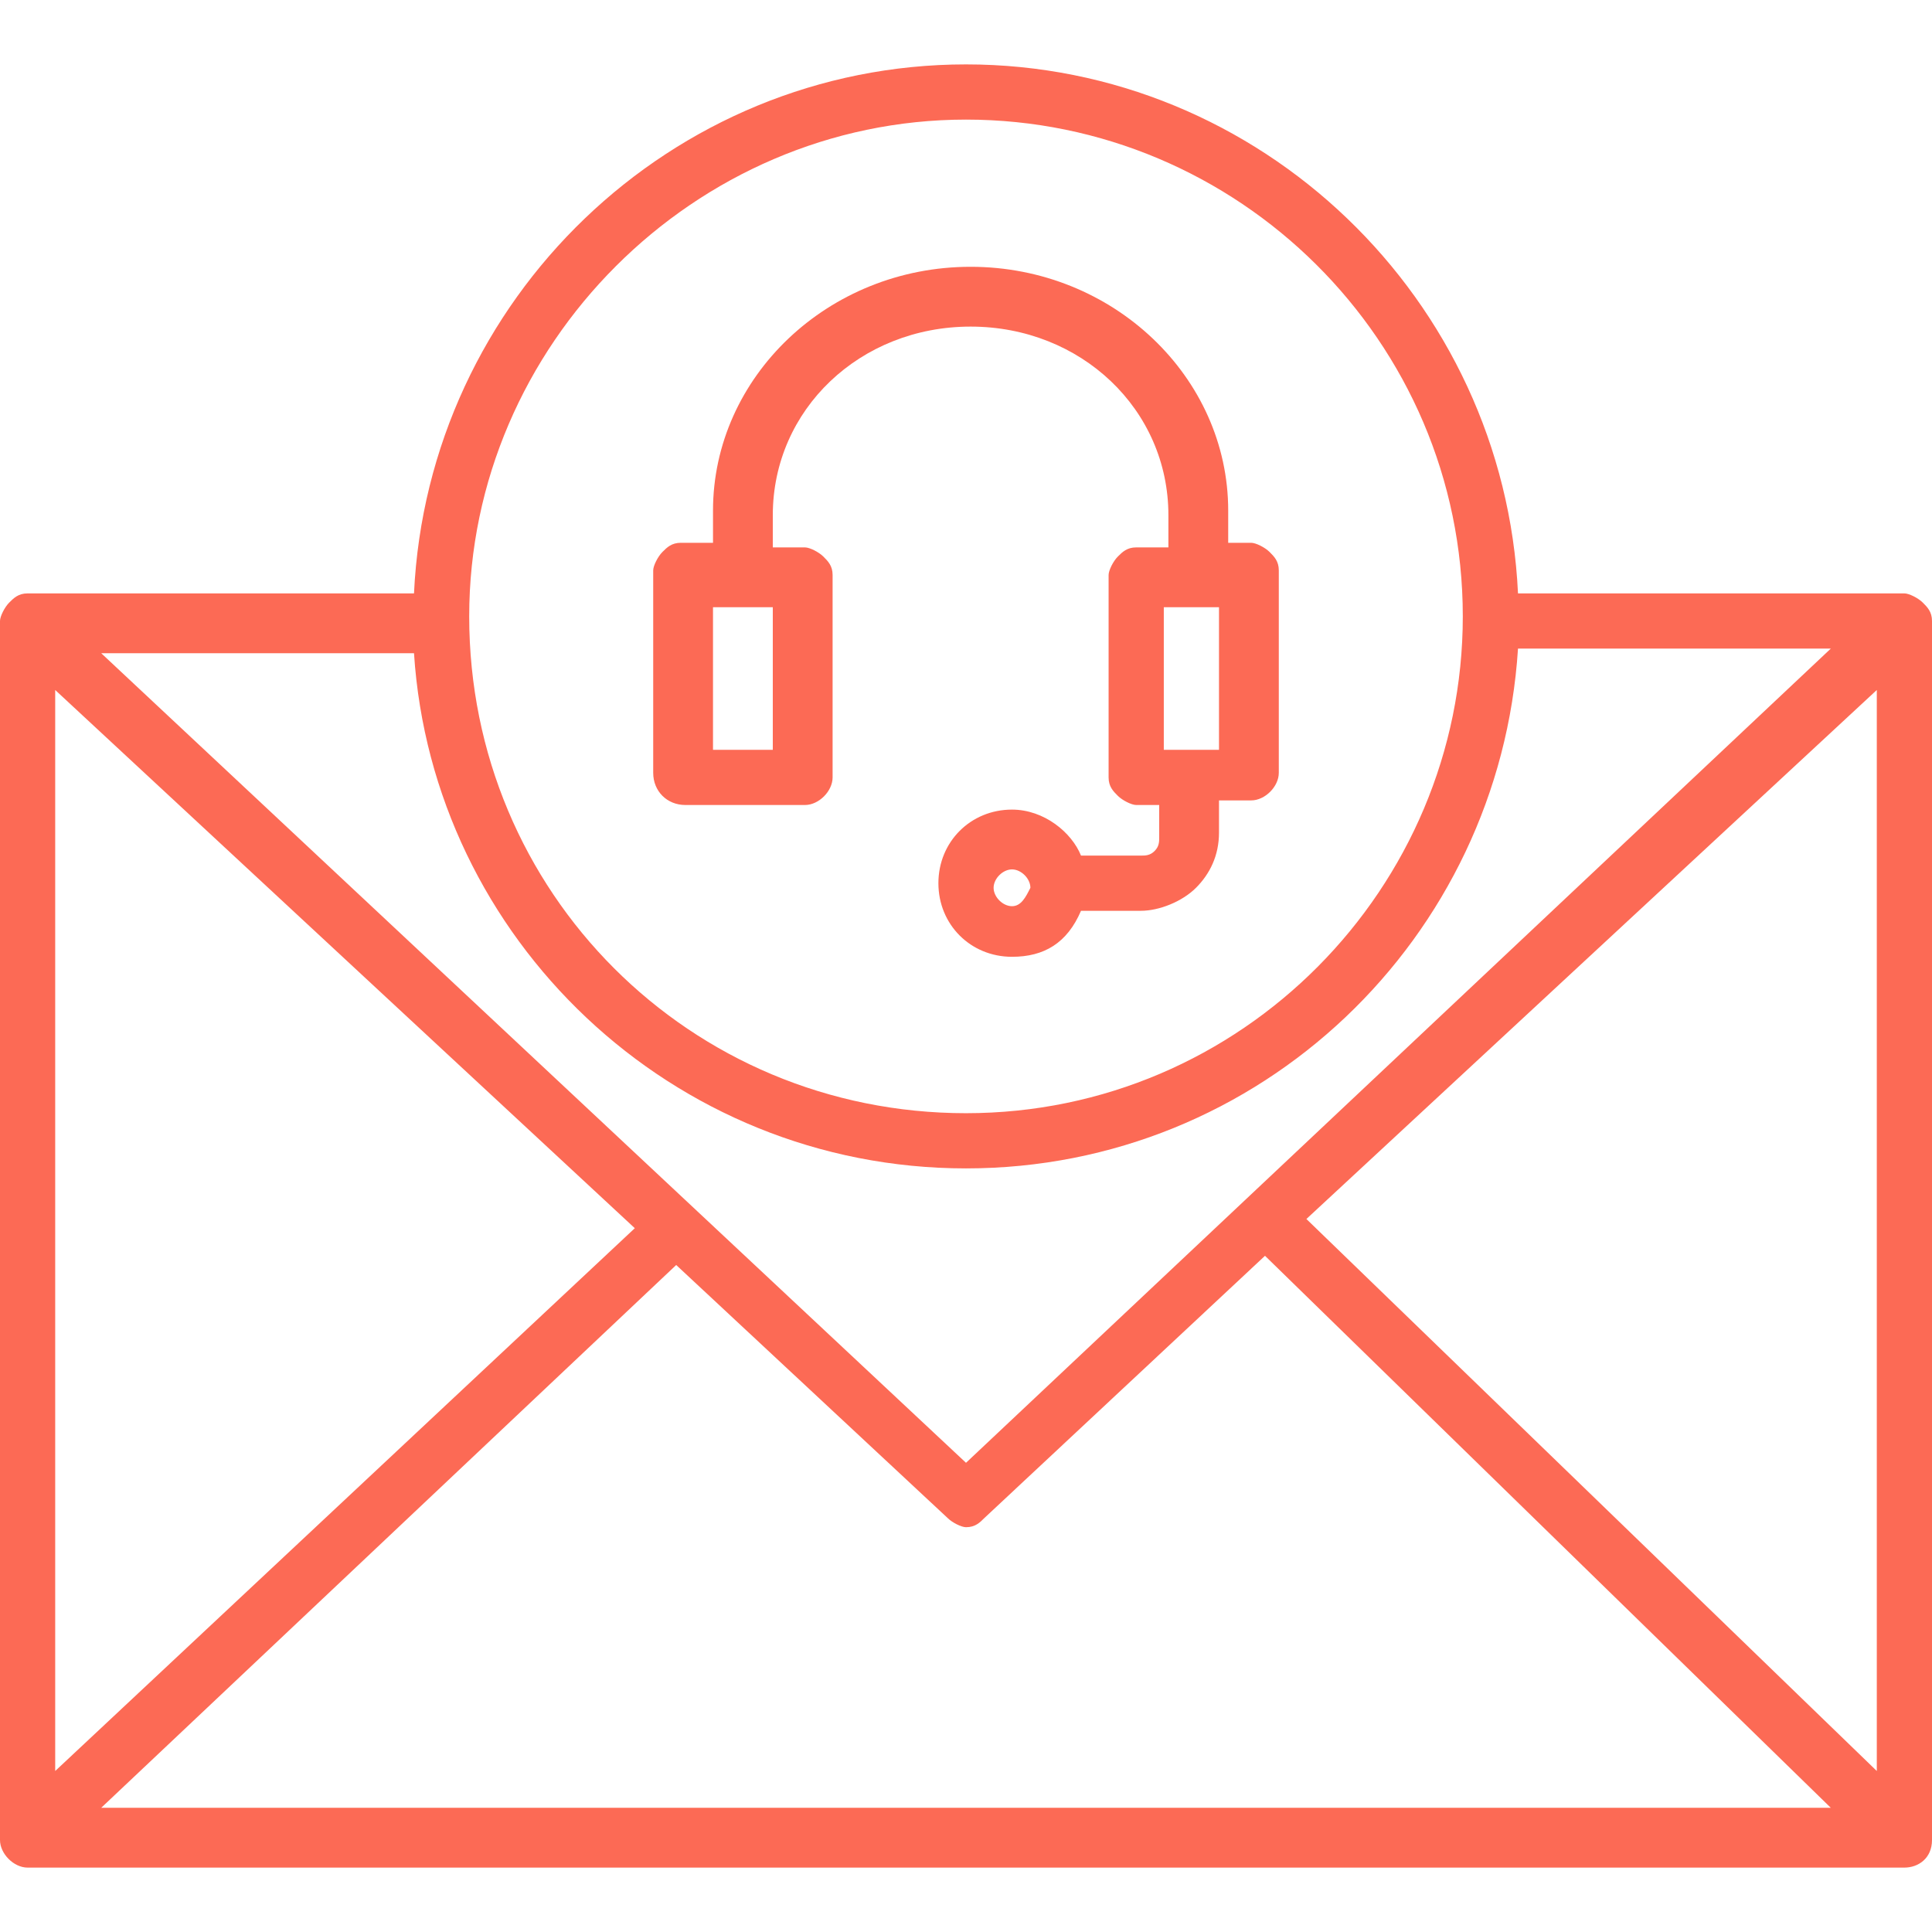 <?xml version="1.0" encoding="utf-8"?>
<!-- Generator: Adobe Illustrator 24.0.2, SVG Export Plug-In . SVG Version: 6.00 Build 0)  -->
<svg version="1.1" id="Layer_1" xmlns="http://www.w3.org/2000/svg" xmlns:xlink="http://www.w3.org/1999/xlink" x="0px" y="0px"
	 viewBox="0 0 42 42" style="enable-background:new 0 0 42 42;" xml:space="preserve">
<style type="text/css">
	.st0{fill:#FC6A55;}
	.st1{stroke:#FFFFFF;stroke-width:0.25;stroke-miterlimit:10;}
	.st2{fill:#656D7A;}
	.st3{fill:#FFFFFF;}
	.st4{filter:url(#Adobe_OpacityMaskFilter);}
	.st5{fill-rule:evenodd;clip-rule:evenodd;fill:#FFFFFF;}
	.st6{mask:url(#mask-2_8_);fill-rule:evenodd;clip-rule:evenodd;}
	.st7{filter:url(#Adobe_OpacityMaskFilter_1_);}
	.st8{mask:url(#mask-2_7_);fill-rule:evenodd;clip-rule:evenodd;}
	.st9{filter:url(#Adobe_OpacityMaskFilter_2_);}
	.st10{mask:url(#mask-2_6_);fill-rule:evenodd;clip-rule:evenodd;}
	.st11{filter:url(#Adobe_OpacityMaskFilter_3_);}
	.st12{mask:url(#mask-2_5_);fill-rule:evenodd;clip-rule:evenodd;}
	.st13{filter:url(#Adobe_OpacityMaskFilter_4_);}
	.st14{mask:url(#mask-2_2_);fill:none;stroke:#000000;stroke-width:2;}
	.st15{fill:#434343;}
	.st16{fill:#434343;stroke:#F9F9F9;stroke-width:0.25;stroke-miterlimit:10;}
	.st17{fill:none;stroke:#FC6A55;stroke-width:0.5;stroke-miterlimit:10;}
	.st18{fill:none;stroke:#FC6A55;stroke-width:0.75;stroke-miterlimit:10;}
	.st19{fill:#FC6A55;stroke:#FC6A55;stroke-width:0.5;stroke-miterlimit:10;}
	.st20{opacity:0.153;fill:url(#Path_146_);enable-background:new    ;}
	.st21{opacity:0.1;fill:#590BB2;enable-background:new    ;}
	.st22{fill:#8E8CA8;}
	.st23{fill:#F5F4F9;}
	.st24{fill:#FFD5B8;}
	.st25{fill:#FC8473;}
	.st26{fill:#1C3475;}
	.st27{fill:#DDD9E4;}
	.st28{fill:#828FB3;}
	.st29{opacity:7.584635e-02;fill:url(#Path_147_);enable-background:new    ;}
	.st30{fill:#FFBE92;}
	.st31{fill:#FB8E7F;}
	.st32{fill:#FDB1A6;}
	.st33{fill:#FC806F;}
	.st34{fill:#FFE783;}
	.st35{fill:#104478;}
	.st36{fill:none;stroke:#FFFFFF;stroke-miterlimit:10;}
	.st37{fill:none;stroke:#FC6A55;stroke-miterlimit:10;}
	.st38{fill:none;stroke:#000000;stroke-width:0.15;stroke-miterlimit:10;}
	.st39{opacity:0.1;fill:url(#Path_148_);enable-background:new    ;}
	.st40{opacity:0.1;fill:url(#Path_149_);enable-background:new    ;}
</style>
<g>
	<path class="st0" d="M41.4,12.9H33C32.7,6.5,27.4,1.4,21,1.4S9.3,6.5,9,12.9H0.6c-0.2,0-0.3,0.1-0.4,0.2C0.1,13.2,0,13.4,0,13.5V40
		c0,0.3,0.3,0.6,0.6,0.6h40.8c0.3,0,0.6-0.2,0.6-0.6V13.5c0-0.2-0.1-0.3-0.2-0.4C41.7,13,41.5,12.9,41.4,12.9z M21,25.4
		c6.4,0,11.6-5,12-11.3h6.8L21,31.8L2.2,14.2H9C9.4,20.4,14.6,25.4,21,25.4z M13.8,26.7L1.2,38.5V15L13.8,26.7z M14.7,27.5l5.9,5.5
		c0.1,0.1,0.3,0.2,0.4,0.2c0.2,0,0.3-0.1,0.4-0.2l6.1-5.7l12.3,12H2.2L14.7,27.5z M28.4,26.5L40.8,15v23.5L28.4,26.5z M21,2.6
		c5.9,0,10.8,4.8,10.8,10.8c0,5.9-4.8,10.8-10.8,10.8s-10.8-4.8-10.8-10.8C10.2,7.5,15.1,2.6,21,2.6z"/>
	<path class="st0" d="M14.9,17.5h2.6c0.3,0,0.6-0.3,0.6-0.6v-4.4c0-0.2-0.1-0.3-0.2-0.4c-0.1-0.1-0.3-0.2-0.4-0.2h-0.7v-0.7
		c0-2.3,1.9-4.1,4.3-4.1c2.4,0,4.3,1.8,4.3,4.1v0.7h-0.7c-0.2,0-0.3,0.1-0.4,0.2c-0.1,0.1-0.2,0.3-0.2,0.4v4.4
		c0,0.2,0.1,0.3,0.2,0.4c0.1,0.1,0.3,0.2,0.4,0.2h0.5v0.7c0,0.1,0,0.2-0.1,0.3c-0.1,0.1-0.2,0.1-0.3,0.1h-1.3c-0.2-0.5-0.8-1-1.5-1
		c-0.9,0-1.6,0.7-1.6,1.6c0,0.9,0.7,1.6,1.6,1.6c0.7,0,1.2-0.3,1.5-1h1.3c0.4,0,0.9-0.2,1.2-0.5c0.3-0.3,0.5-0.7,0.5-1.2v-0.7h0.7
		c0.3,0,0.6-0.3,0.6-0.6v-4.4c0-0.2-0.1-0.3-0.2-0.4c-0.1-0.1-0.3-0.2-0.4-0.2h-0.5v-0.7c0-2.9-2.5-5.3-5.6-5.3
		c-3.1,0-5.6,2.4-5.6,5.3v0.7h-0.7c-0.2,0-0.3,0.1-0.4,0.2c-0.1,0.1-0.2,0.3-0.2,0.4v4.4C14.2,17.2,14.5,17.5,14.9,17.5z M22,19.7
		c-0.2,0-0.4-0.2-0.4-0.4c0-0.2,0.2-0.4,0.4-0.4s0.4,0.2,0.4,0.4C22.3,19.5,22.2,19.7,22,19.7z M26.5,16.3h-1.2v-3.1h1.2V16.3z
		 M15.5,13.2h1.3v3.1h-1.3V13.2z"/>
</g>
</svg>
